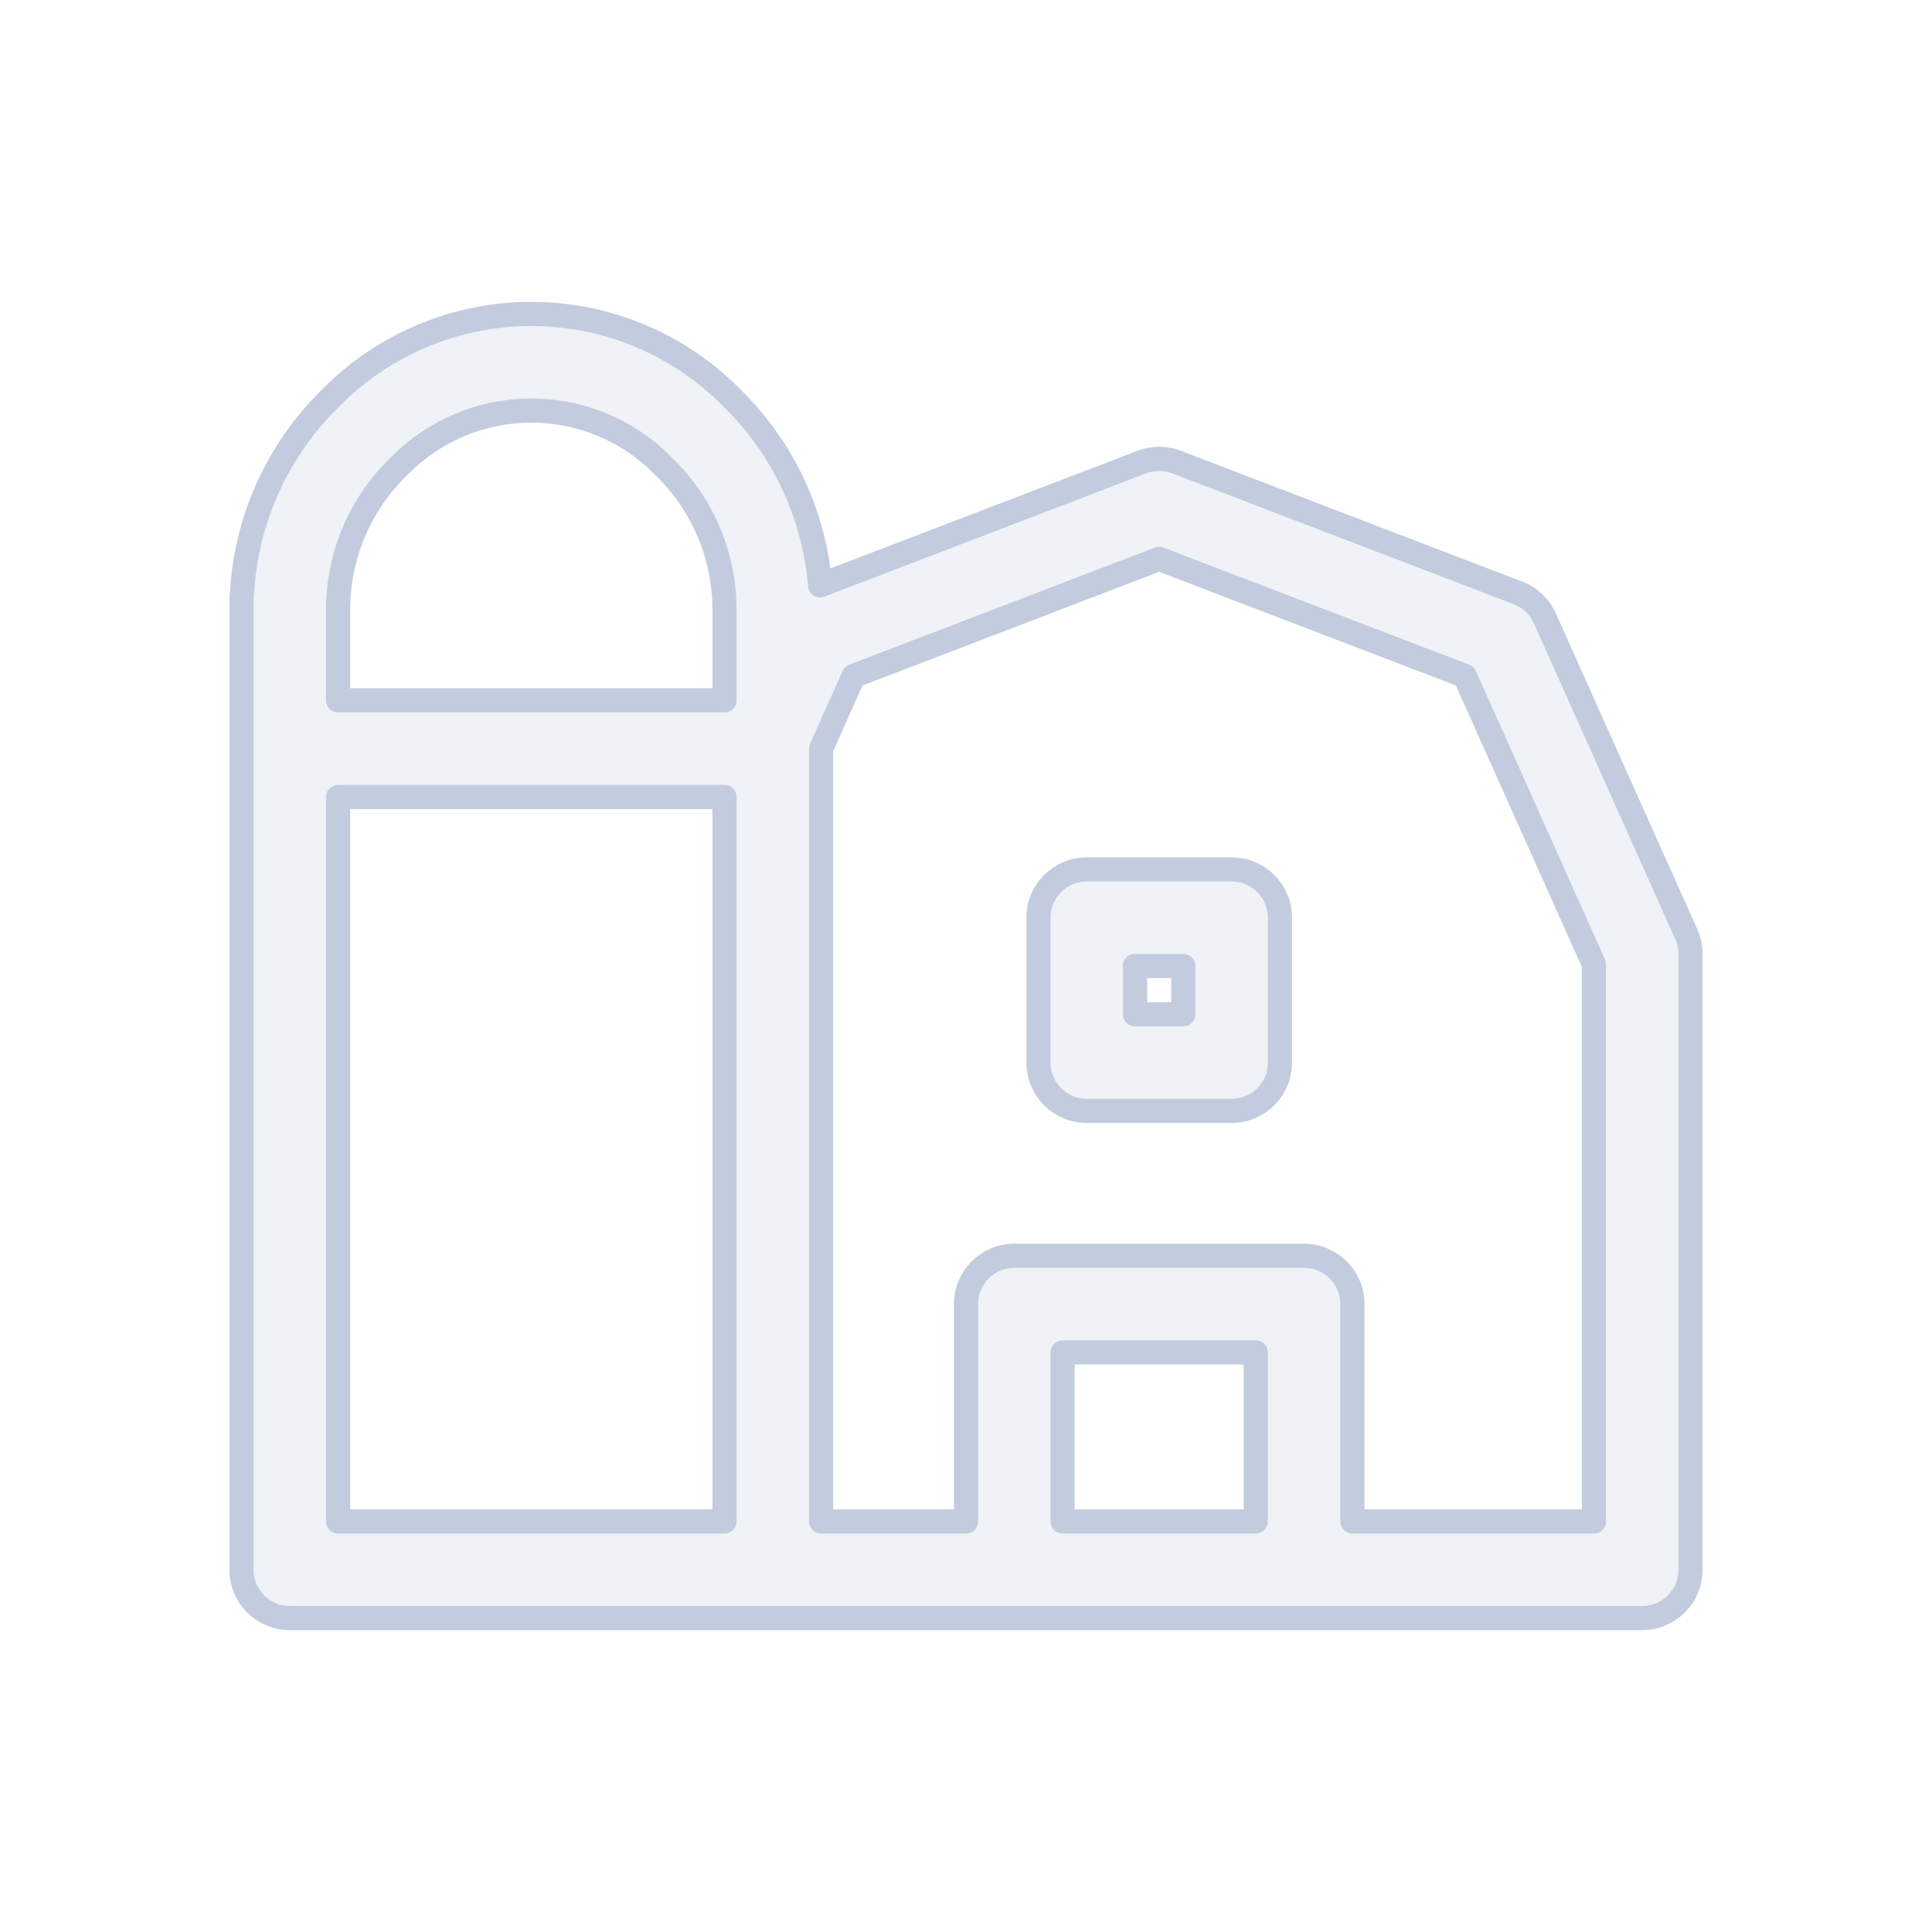 <svg width="80" height="80" viewBox="0 0 80 80" fill="none" xmlns="http://www.w3.org/2000/svg">
  <path fill-rule="evenodd" clip-rule="evenodd" d="M45 36C43.895 36 43 36.895 43 38V44C43 45.105 43.895 46 45 46H51C52.105 46 53 45.105 53 44V38C53 36.895 52.105 36 51 36H45ZM47 42V40H49V42H47Z" fill="#C2CCDE" fill-opacity="0.25" />
  <path fill-rule="evenodd" clip-rule="evenodd" d="M22 13C18.908 13 15.943 14.228 13.757 16.414L13.586 16.586C11.29 18.882 10 21.996 10 25.243V30.877C10 30.898 10 30.919 10.001 30.939C10 30.96 10 30.98 10 31V65C10 66.105 10.895 67 12 67H68C69.105 67 70 66.105 70 65V39.5C70 39.218 69.941 38.94 69.825 38.683L63.968 25.601C63.751 25.118 63.352 24.74 62.858 24.551L48.716 19.132C48.255 18.956 47.745 18.956 47.284 19.132L33.959 24.238C33.722 21.359 32.472 18.644 30.414 16.586L30.243 16.414C28.057 14.228 25.092 13 22 13ZM52 56V63H44V56H52ZM56 54V63H66V39.927L60.655 27.99L48 23.142L35.345 27.99L34 30.995L34 31V63H40V54C40 52.895 40.895 52 42 52H54C55.105 52 56 52.895 56 54ZM14 33V63H30V33H14ZM30 29V25.243C30 23.057 29.132 20.96 27.586 19.414L27.414 19.243C25.978 17.807 24.031 17 22 17C19.969 17 18.022 17.807 16.586 19.243L16.414 19.414C14.868 20.96 14 23.057 14 25.243V29H30Z" fill="#C2CCDE" fill-opacity="0.25" />
  <path fill-rule="evenodd" clip-rule="evenodd" d="M45 36C43.895 36 43 36.895 43 38V44C43 45.105 43.895 46 45 46H51C52.105 46 53 45.105 53 44V38C53 36.895 52.105 36 51 36H45ZM47 42V40H49V42H47Z" stroke="#C2CCDE" stroke-linecap="round" stroke-linejoin="round" />
  <path fill-rule="evenodd" clip-rule="evenodd" d="M22 13C18.908 13 15.943 14.228 13.757 16.414L13.586 16.586C11.29 18.882 10 21.996 10 25.243V30.877C10 30.898 10 30.919 10.001 30.939C10 30.96 10 30.98 10 31V65C10 66.105 10.895 67 12 67H68C69.105 67 70 66.105 70 65V39.5C70 39.218 69.941 38.94 69.825 38.683L63.968 25.601C63.751 25.118 63.352 24.74 62.858 24.551L48.716 19.132C48.255 18.956 47.745 18.956 47.284 19.132L33.959 24.238C33.722 21.359 32.472 18.644 30.414 16.586L30.243 16.414C28.057 14.228 25.092 13 22 13ZM52 56V63H44V56H52ZM56 54V63H66V39.927L60.655 27.99L48 23.142L35.345 27.99L34 30.995L34 31V63H40V54C40 52.895 40.895 52 42 52H54C55.105 52 56 52.895 56 54ZM14 33V63H30V33H14ZM30 29V25.243C30 23.057 29.132 20.96 27.586 19.414L27.414 19.243C25.978 17.807 24.031 17 22 17C19.969 17 18.022 17.807 16.586 19.243L16.414 19.414C14.868 20.96 14 23.057 14 25.243V29H30Z" stroke="#C2CCDE" stroke-linecap="round" stroke-linejoin="round" />
</svg>